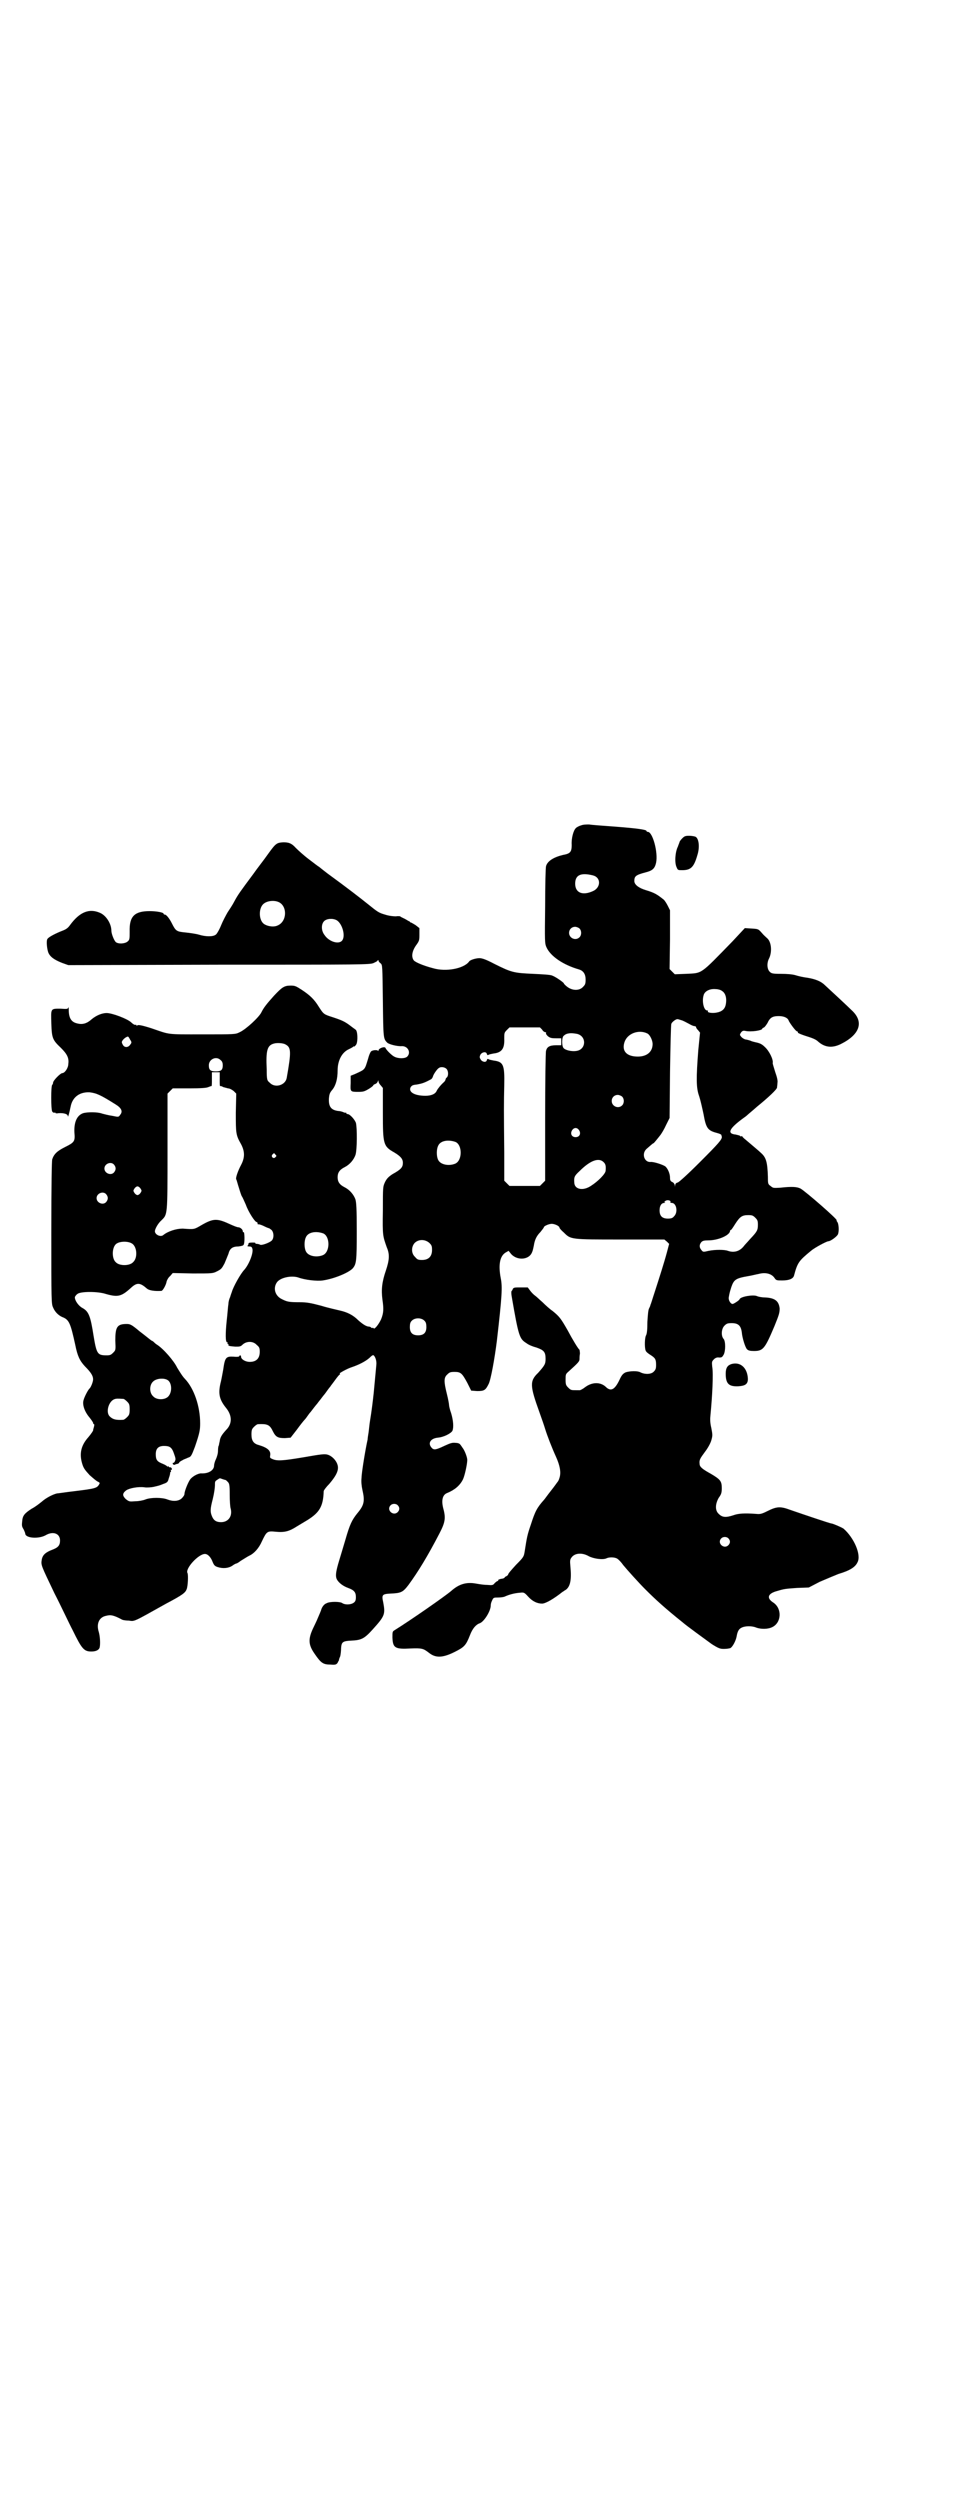 <?xml version="1.0" standalone="no"?>
<!DOCTYPE svg PUBLIC "-//W3C//DTD SVG 20010904//EN"
 "http://www.w3.org/TR/2001/REC-SVG-20010904/DTD/svg10.dtd">
<svg version="1.0" xmlns="http://www.w3.org/2000/svg"
 width="1109pt" height="2870pt" viewBox="0 0 1109 2870"
 preserveAspectRatio="xMidYMid meet">
<g transform="translate(0,2870) scale(0.5,-0.5)"
fill="#000000" stroke="none">
<path d="M1336 3845 c-4 -1 -10 -4 -12 -6 -6 -5 -11 -24 -10 -39 0 -16 -3 -20
-20 -23 -21 -5 -36 -14 -39 -26 -1 -3 -2 -44 -2 -91 -1 -82 -1 -86 3 -95 9
-20 37 -40 75 -51 10 -3 15 -11 15 -23 0 -10 -1 -12 -6 -17 -8 -9 -24 -9 -36
0 -4 3 -8 7 -8 8 0 2 -20 16 -27 18 -3 2 -23 3 -44 4 -44 2 -49 3 -89 23 -19
10 -28 13 -34 13 -8 0 -22 -4 -24 -8 -12 -16 -53 -24 -83 -15 -23 6 -41 14
-44 18 -6 8 -4 21 5 34 8 11 8 12 8 26 l0 14 -9 7 c-5 3 -10 6 -11 6 -1 0 -2
1 -2 2 -1 0 -6 3 -11 6 -6 3 -11 5 -11 6 0 0 -4 1 -10 0 -6 0 -16 1 -25 4 -14
4 -17 6 -38 23 -20 16 -47 37 -95 72 -9 7 -18 14 -19 15 -1 0 -11 8 -23 17
-12 9 -25 21 -30 26 -10 11 -16 13 -29 13 -15 -1 -17 -2 -35 -27 -9 -13 -25
-33 -34 -46 -29 -39 -35 -47 -43 -62 -4 -8 -12 -20 -16 -26 -4 -7 -11 -20 -15
-30 -4 -10 -10 -20 -12 -21 -6 -5 -23 -5 -39 0 -7 2 -21 4 -31 5 -20 2 -22 3
-31 21 -6 12 -13 20 -16 20 -2 0 -3 1 -3 2 0 3 -16 6 -32 6 -35 0 -47 -12 -46
-47 0 -17 0 -19 -5 -23 -6 -5 -21 -6 -27 -1 -4 4 -10 19 -10 26 0 16 -12 35
-26 41 -25 11 -47 2 -69 -28 -5 -7 -9 -10 -20 -14 -15 -6 -30 -14 -32 -18 -3
-4 -1 -23 2 -31 4 -10 14 -17 32 -24 l14 -5 347 1 c329 0 347 0 355 4 4 2 9 4
9 6 2 1 2 1 2 -1 0 -1 2 -4 5 -6 4 -4 4 -4 5 -87 1 -85 1 -86 10 -95 4 -4 24
-9 34 -8 14 0 21 -15 12 -24 -5 -5 -21 -5 -30 0 -6 3 -19 16 -20 20 -2 4 -16
-1 -16 -6 0 -1 -1 -2 -1 -1 -1 3 -13 2 -16 -1 -2 -2 -5 -9 -7 -17 -8 -26 -6
-24 -30 -35 l-10 -4 0 -17 c-1 -20 -1 -20 18 -20 11 0 14 1 24 7 5 3 10 7 10
8 0 1 2 2 4 3 2 0 5 3 6 5 1 4 2 4 2 1 0 -2 2 -6 5 -9 l5 -6 0 -58 c0 -71 1
-76 26 -90 15 -9 20 -15 20 -24 0 -10 -4 -15 -24 -26 -9 -6 -13 -10 -17 -18
-5 -11 -5 -11 -5 -66 -1 -58 0 -58 9 -84 7 -16 6 -29 -2 -53 -9 -26 -11 -44
-8 -67 3 -21 3 -30 -3 -45 -5 -11 -15 -24 -17 -21 -1 1 -2 2 -3 1 -1 -1 -2 0
-3 1 -1 1 -3 2 -5 2 -6 0 -15 6 -25 15 -11 11 -24 18 -42 22 -8 2 -27 6 -43
11 -23 6 -32 8 -49 8 -25 0 -29 1 -41 7 -15 7 -21 24 -12 38 7 11 32 17 49 12
16 -6 44 -9 57 -7 27 4 60 18 69 28 8 10 9 16 9 84 0 54 -1 66 -3 74 -4 11
-13 22 -25 28 -12 6 -16 13 -16 23 0 10 4 17 16 23 12 6 21 17 25 28 4 12 4
63 1 74 -3 8 -14 20 -19 20 -2 0 -3 1 -3 2 0 2 -1 2 -1 1 -1 0 -3 0 -5 1 -2 1
-8 3 -12 3 -17 2 -23 10 -22 29 1 10 2 13 8 20 8 10 12 25 12 44 0 23 10 42
26 49 4 2 8 4 9 5 1 1 2 2 3 1 1 0 3 2 5 5 4 8 3 32 -2 34 -1 1 -7 5 -12 9
-12 9 -18 12 -39 19 -22 7 -22 7 -33 24 -11 18 -21 27 -39 39 -14 9 -16 10
-26 10 -15 0 -20 -4 -38 -23 -18 -20 -24 -28 -29 -38 -5 -11 -35 -39 -50 -46
-10 -5 -10 -5 -86 -5 -84 0 -73 -1 -117 14 -22 7 -32 9 -33 6 0 -1 -1 -1 -1 0
0 2 -1 2 -3 2 -1 -1 -6 2 -10 6 -9 8 -43 21 -56 21 -10 0 -23 -5 -34 -14 -11
-10 -21 -13 -33 -10 -14 3 -20 12 -20 32 0 5 -1 7 -1 5 -1 -4 -2 -4 -18 -3
-23 0 -22 1 -21 -34 1 -34 3 -38 22 -56 14 -14 19 -23 17 -37 0 -9 -8 -21 -14
-21 -4 0 -21 -17 -21 -22 0 -2 -1 -4 -2 -5 -3 -2 -3 -56 0 -61 1 -2 3 -3 5 -3
2 1 3 1 2 0 0 -1 3 -2 7 -1 13 1 22 -2 22 -7 0 -3 2 1 7 25 5 20 21 31 43 30
16 -2 25 -6 60 -28 13 -8 17 -16 10 -24 -3 -5 -4 -5 -18 -2 -8 1 -19 4 -23 5
-10 4 -34 4 -44 1 -14 -5 -21 -20 -20 -44 2 -21 0 -23 -22 -34 -18 -9 -25 -16
-29 -28 -1 -5 -2 -53 -2 -169 0 -155 0 -163 4 -171 4 -10 12 -18 21 -22 16 -6
19 -14 30 -64 5 -25 10 -36 22 -49 14 -14 19 -22 19 -30 0 -6 -5 -18 -8 -21
-3 -2 -12 -19 -14 -27 -3 -10 2 -26 14 -40 4 -5 8 -11 8 -12 0 -2 1 -3 2 -3 1
0 1 -2 0 -6 -1 -4 -2 -7 -2 -7 2 0 -5 -10 -11 -17 -17 -19 -21 -38 -14 -61 3
-10 6 -14 17 -26 8 -7 16 -14 19 -15 4 -2 5 -3 3 -6 -5 -9 -9 -10 -58 -16 -18
-2 -36 -5 -39 -5 -9 -2 -25 -10 -35 -19 -5 -4 -15 -12 -23 -16 -17 -11 -21
-16 -22 -29 -1 -9 -1 -12 3 -18 2 -4 4 -9 4 -10 0 -11 31 -13 47 -4 17 10 33
4 33 -12 0 -11 -4 -16 -17 -21 -16 -6 -23 -12 -25 -23 -2 -13 -2 -12 29 -77
16 -31 34 -70 42 -85 21 -43 26 -49 43 -49 10 0 17 3 19 9 2 8 1 26 -2 36 -6
19 1 34 17 37 11 3 18 1 37 -9 2 -1 9 -2 15 -2 14 -2 9 -4 86 39 38 20 44 25
47 33 3 7 4 33 2 37 -6 10 25 44 40 44 7 0 14 -8 18 -19 3 -7 5 -9 11 -11 12
-4 25 -3 34 3 4 3 8 5 9 5 1 0 5 2 10 6 13 8 16 10 20 12 11 5 22 17 29 33 11
23 12 24 32 22 20 -2 31 1 48 12 7 4 18 11 25 15 27 17 36 31 37 66 0 2 6 10
13 17 17 20 22 32 19 43 -3 11 -13 21 -23 24 -7 2 -15 1 -55 -6 -48 -8 -61 -9
-72 -4 -5 2 -6 3 -5 8 2 11 -6 18 -26 24 -12 3 -17 10 -17 24 0 11 1 13 6 18
3 3 7 6 9 6 21 1 27 -1 34 -16 7 -14 12 -16 28 -16 l13 1 14 18 c8 11 16 21
18 23 2 2 5 6 7 9 2 3 5 7 7 9 7 9 9 12 15 19 3 4 6 8 7 9 1 1 5 7 11 14 5 7
10 14 12 16 1 2 6 8 11 15 5 7 10 13 11 13 1 1 1 2 0 2 -4 0 18 12 28 15 15 5
31 13 40 21 6 6 8 7 10 6 4 -4 7 -13 6 -22 -1 -11 -5 -54 -6 -64 -2 -19 -5
-43 -8 -61 -2 -11 -3 -25 -4 -31 -1 -6 -2 -12 -2 -15 -5 -22 -14 -77 -14 -88
-1 -9 0 -19 2 -28 6 -26 4 -35 -12 -54 -12 -15 -17 -25 -27 -60 -5 -17 -12
-40 -15 -50 -6 -20 -8 -31 -6 -38 2 -8 13 -18 27 -23 14 -5 18 -10 18 -21 0
-7 -1 -10 -5 -13 -7 -5 -20 -5 -26 -1 -5 4 -29 4 -36 0 -6 -2 -10 -8 -12 -13
-1 -4 -5 -13 -11 -27 -1 -2 -5 -11 -9 -19 -11 -24 -10 -37 4 -57 15 -22 20
-25 37 -25 11 -1 13 0 16 4 1 3 3 5 3 6 0 1 1 5 3 9 1 4 2 13 2 19 1 14 4 16
23 17 23 1 30 4 49 25 28 31 30 35 25 62 -4 18 -3 20 16 21 25 1 29 3 42 20
22 30 44 66 71 118 13 25 15 35 9 57 -5 19 -2 32 9 36 17 7 29 17 36 31 4 8
10 35 10 45 0 6 -6 22 -11 28 -2 3 -4 6 -5 7 -1 2 -5 4 -10 4 -8 1 -12 0 -27
-7 -19 -9 -24 -10 -29 -4 -9 10 -3 21 14 23 14 1 31 10 34 16 3 8 2 23 -3 40
-3 8 -5 17 -5 20 0 2 -2 13 -5 25 -7 28 -7 37 1 44 5 5 7 6 17 6 14 0 17 -3
29 -25 l9 -18 14 -1 c16 0 19 2 26 16 5 9 14 59 19 99 12 104 13 124 9 144 -6
31 -2 51 11 59 l7 4 4 -5 c13 -18 43 -17 50 2 2 4 3 11 4 15 2 13 6 22 15 31
4 5 8 10 8 11 0 3 12 8 18 8 7 0 18 -5 18 -9 0 -1 4 -6 10 -11 16 -16 15 -16
131 -16 l100 0 6 -5 5 -5 -5 -19 c-7 -26 -18 -60 -28 -91 -5 -15 -9 -29 -10
-30 0 -2 -2 -6 -3 -8 -2 -3 -3 -15 -4 -31 0 -18 -1 -27 -3 -31 -3 -4 -4 -27
-1 -35 1 -3 6 -7 11 -10 11 -7 13 -10 13 -23 0 -8 -1 -11 -5 -15 -6 -7 -21 -7
-31 -2 -7 4 -25 3 -34 0 -6 -3 -9 -6 -14 -17 -11 -23 -20 -28 -32 -16 -12 11
-31 11 -47 -1 -5 -4 -11 -7 -12 -7 -2 0 -6 0 -9 0 -11 0 -12 0 -18 6 -5 5 -6
7 -6 18 0 12 0 13 7 19 21 19 25 23 25 28 0 2 0 8 1 13 0 4 -1 8 -1 9 -2 0
-17 25 -27 44 -16 28 -19 32 -35 45 -6 4 -16 13 -23 20 -7 6 -14 13 -17 15 -3
2 -8 7 -11 11 l-6 8 -16 0 c-13 0 -16 0 -18 -3 -1 -2 -2 -5 -3 -5 -1 -1 -1 -6
0 -12 16 -93 18 -98 34 -108 5 -4 15 -8 23 -10 17 -6 21 -10 21 -26 0 -12 -2
-15 -17 -32 -20 -19 -19 -30 3 -91 5 -14 11 -31 13 -38 5 -16 15 -42 25 -64 9
-20 12 -36 8 -48 -1 -4 -3 -8 -4 -9 -1 -1 -7 -10 -15 -20 -8 -10 -15 -20 -16
-21 -17 -19 -21 -27 -31 -58 -8 -23 -9 -29 -14 -61 -2 -12 -2 -13 -20 -31 -10
-11 -18 -20 -18 -22 0 -1 -2 -3 -4 -4 -2 -1 -4 -2 -4 -3 0 -1 -4 -3 -8 -3 -4
-1 -7 -2 -7 -3 1 -1 0 -2 -1 -2 -1 0 -4 -2 -7 -5 -4 -5 -5 -5 -18 -4 -8 0 -19
2 -25 3 -22 4 -39 -1 -57 -17 -14 -12 -93 -67 -130 -90 -5 -3 -5 -4 -5 -17 1
-24 6 -27 42 -25 26 1 29 0 42 -10 15 -12 31 -12 59 2 22 11 26 15 35 38 6 16
14 25 23 28 10 4 25 28 25 41 0 3 1 7 3 11 3 7 4 7 14 7 6 0 14 1 17 3 7 3 19
7 33 8 9 1 10 1 19 -9 10 -11 21 -16 32 -16 8 0 27 11 47 27 1 0 4 3 8 5 10 8
13 23 10 54 -1 11 -1 15 2 19 7 11 24 13 40 4 11 -6 33 -9 41 -5 6 3 19 3 25
-1 3 -2 9 -8 13 -14 9 -11 36 -41 51 -56 24 -24 46 -44 86 -76 9 -8 52 -39 67
-50 16 -10 19 -11 28 -11 6 0 13 1 15 2 5 3 12 16 14 26 2 12 5 18 12 21 8 4
24 4 33 0 11 -4 27 -4 37 1 21 10 23 42 3 56 -16 10 -14 20 5 26 20 6 21 6 49
8 l27 1 25 13 c14 6 33 14 43 18 27 8 39 16 44 27 9 17 -8 56 -32 77 -4 3 -25
12 -28 12 -3 0 -65 21 -94 31 -24 9 -32 8 -54 -3 -12 -6 -16 -7 -25 -6 -27 2
-41 1 -52 -3 -18 -6 -26 -5 -34 3 -9 8 -8 23 0 37 6 8 7 12 7 22 0 16 -3 20
-25 33 -20 11 -26 16 -26 23 -1 9 1 12 12 27 7 9 13 20 15 27 3 11 3 12 0 28
-3 12 -3 21 -2 30 4 41 7 95 4 111 -1 11 -1 12 4 17 3 3 7 5 12 4 6 0 7 1 10
6 5 8 5 32 0 37 -6 7 -5 23 2 30 5 5 7 6 17 6 15 0 21 -6 23 -21 1 -13 8 -35
12 -39 3 -3 7 -4 16 -4 21 0 25 5 47 57 11 27 12 31 12 41 -2 17 -11 24 -34
25 -8 0 -16 2 -18 3 -8 4 -38 -1 -40 -7 -1 -3 -14 -11 -16 -11 -5 0 -10 9 -9
15 2 12 3 14 6 24 6 17 10 20 39 25 7 1 18 4 24 5 15 4 29 1 36 -9 4 -6 5 -6
18 -6 16 0 25 4 27 11 8 30 11 34 39 57 8 7 36 22 40 22 5 0 20 11 22 16 3 7
2 25 -2 29 -1 2 -2 3 -1 3 5 0 -72 67 -83 73 -8 4 -19 5 -46 2 -17 -1 -17 -1
-23 4 -6 4 -6 6 -6 21 -1 33 -4 44 -15 54 -5 5 -22 19 -36 31 -4 3 -8 7 -8 8
-1 1 -2 1 -2 0 0 -1 -1 -1 -3 1 -1 1 -6 2 -10 3 -21 2 -15 14 18 38 3 2 7 5 9
7 2 2 12 10 22 19 26 21 46 40 46 44 0 2 1 7 1 11 1 4 -1 13 -5 24 -3 10 -6
19 -6 21 2 8 -8 28 -18 37 -7 7 -12 9 -22 11 -4 1 -8 2 -10 3 -2 1 -6 2 -10 3
-4 0 -9 3 -12 6 -4 5 -4 5 -1 10 3 4 5 5 10 4 13 -3 39 1 39 5 0 1 2 2 4 3 1
0 5 5 8 10 6 13 12 16 26 16 12 0 21 -4 23 -11 3 -6 16 -24 19 -24 1 0 2 -1 2
-3 0 -1 7 -4 16 -7 16 -5 25 -8 31 -14 15 -13 32 -15 52 -5 44 22 53 51 25 77
-8 8 -51 48 -62 58 -9 9 -22 14 -40 17 -9 1 -22 4 -28 6 -7 2 -19 3 -33 3 -20
0 -22 1 -26 5 -6 6 -7 20 -1 31 7 15 5 38 -5 46 -2 2 -8 7 -12 12 -8 9 -8 9
-23 10 l-16 1 -28 -30 c-76 -78 -69 -73 -107 -75 l-26 -1 -6 6 -6 6 1 68 0 67
-5 10 c-3 6 -7 12 -9 14 -15 12 -21 16 -41 22 -17 5 -27 13 -27 21 0 11 3 14
26 20 16 4 21 9 24 22 5 24 -8 71 -19 71 -2 0 -3 1 -3 2 0 3 -20 6 -72 10 -28
2 -55 4 -60 5 -5 0 -13 0 -18 -2z m27 -115 c19 -5 18 -28 0 -36 -24 -11 -41
-4 -41 17 0 20 13 26 41 19z m-723 -61 c21 -9 20 -45 -2 -54 -10 -5 -28 -1
-34 6 -9 10 -9 32 0 42 7 8 24 11 36 6z m134 -42 c13 -8 21 -37 12 -47 -8 -9
-30 -2 -40 13 -8 10 -8 25 -1 32 6 6 20 7 29 2z m558 -19 c5 -5 5 -15 0 -20
-9 -9 -24 -2 -24 10 0 8 6 14 14 14 3 0 8 -2 10 -4z m327 -143 c9 -5 12 -18 9
-32 -2 -10 -9 -16 -21 -18 -10 -2 -22 0 -20 3 1 1 0 2 -2 2 -7 0 -12 20 -8 34
2 10 14 16 27 15 6 0 13 -2 15 -4z m-91 -68 c5 -2 12 -6 16 -8 5 -3 10 -5 12
-5 2 0 4 -1 4 -3 0 -1 2 -4 5 -7 l4 -5 -4 -40 c-5 -65 -5 -87 2 -106 3 -9 7
-27 10 -41 6 -34 10 -38 33 -44 4 -1 8 -3 8 -4 0 -1 1 -3 1 -4 1 -6 -7 -15
-50 -58 -29 -29 -48 -46 -51 -47 -4 -1 -6 -3 -6 -6 l-1 -4 0 4 c-1 3 -3 6 -6
7 -4 2 -5 4 -5 10 0 9 -5 21 -11 26 -6 4 -27 11 -34 10 -14 -1 -21 19 -9 30 8
7 16 14 16 13 0 -1 9 10 16 19 3 4 9 14 13 23 l8 16 1 106 c1 58 2 108 3 110
1 4 10 11 14 11 2 0 7 -2 11 -3z m-322 -21 c2 -4 6 -6 7 -6 2 0 3 -1 2 -2 -1
-1 1 -4 4 -7 5 -4 8 -5 18 -5 l13 0 0 -8 0 -8 -12 0 c-15 0 -21 -4 -23 -13 -1
-3 -2 -72 -2 -152 l0 -146 -6 -6 -6 -6 -35 0 -35 0 -6 6 -6 6 0 65 c-1 97 -1
113 0 154 1 48 -2 54 -25 57 -5 1 -10 2 -11 3 -2 1 -3 1 -4 -2 -1 -6 -10 -5
-14 1 -3 5 -3 6 -1 11 4 7 14 8 15 2 1 -3 2 -3 4 -2 1 1 6 2 11 3 19 2 26 11
25 34 0 13 0 14 6 20 l6 6 35 0 35 0 5 -5z m242 -9 c6 -3 12 -16 12 -24 0 -18
-13 -29 -34 -29 -25 0 -37 12 -31 32 6 21 33 31 53 21z m-161 -1 c22 -6 20
-36 -2 -39 -11 -2 -27 2 -30 7 -4 5 -4 25 1 28 6 6 16 7 31 4z m-1028 -13 c4
-6 4 -7 0 -12 -4 -6 -12 -7 -16 -1 -2 3 -3 6 -3 7 0 4 8 12 14 13 1 0 3 -3 5
-7z m357 -11 c13 -7 14 -15 3 -77 -3 -17 -27 -24 -39 -11 -6 5 -7 6 -7 31 -2
43 1 55 17 59 7 2 21 1 26 -2z m-149 -36 c4 -3 5 -7 5 -12 0 -11 -4 -14 -16
-14 -12 0 -16 3 -16 14 0 14 17 22 27 12z m519 -20 c5 -5 5 -16 1 -20 -2 -1
-3 -4 -3 -5 0 -1 -2 -4 -3 -5 -8 -7 -15 -16 -17 -20 -3 -8 -13 -12 -26 -12
-26 0 -40 9 -34 20 3 4 5 5 15 6 11 2 17 4 30 11 3 1 5 4 6 7 1 5 10 18 14 20
4 3 13 2 17 -2z m-521 -24 c0 -9 0 -16 1 -16 0 1 4 0 7 -2 3 -1 8 -2 11 -3 4
0 9 -3 13 -6 l6 -6 -1 -44 c0 -47 0 -51 12 -72 9 -17 9 -31 0 -48 -7 -13 -13
-30 -11 -33 1 -1 3 -10 6 -19 3 -10 6 -19 7 -20 1 -1 5 -10 9 -19 6 -17 21
-40 25 -40 1 0 2 -1 2 -3 0 -2 1 -3 2 -2 1 0 6 -1 12 -4 6 -3 11 -5 12 -5 1 0
3 -2 6 -4 6 -6 6 -20 0 -25 -6 -5 -23 -11 -26 -9 -2 1 -5 2 -8 2 -2 0 -4 1 -3
2 0 1 -3 1 -8 1 -6 0 -8 -1 -8 -3 0 -2 -1 -4 -2 -4 -1 -1 0 -2 4 -2 4 0 6 -1
7 -5 3 -9 -7 -35 -18 -48 -9 -9 -26 -40 -29 -51 -1 -3 -3 -8 -4 -12 -2 -4 -4
-11 -4 -16 -1 -5 -2 -22 -4 -39 -3 -29 -3 -49 1 -49 1 0 2 -1 1 -2 -1 -1 0 -2
1 -2 1 0 2 -1 1 -2 -1 -2 2 -3 16 -4 10 0 12 0 17 5 9 8 24 8 32 -1 6 -5 7 -7
7 -16 0 -15 -8 -23 -23 -23 -10 0 -20 6 -20 12 0 2 -1 3 -2 3 -1 0 -2 -1 -2
-2 0 -1 -5 -2 -13 -1 -18 1 -20 -2 -24 -30 -1 -5 -3 -17 -5 -26 -7 -27 -5 -41
11 -61 15 -18 15 -37 1 -51 -10 -11 -14 -17 -15 -26 -1 -4 -2 -9 -2 -10 -1 0
-2 -6 -2 -13 0 -6 -3 -15 -5 -19 -2 -4 -4 -11 -4 -14 0 -11 -13 -19 -30 -18
-7 0 -20 -7 -25 -14 -5 -7 -13 -27 -13 -33 0 -3 -3 -7 -6 -10 -7 -7 -20 -8
-33 -3 -12 5 -39 5 -51 0 -5 -2 -15 -4 -23 -4 -14 -1 -14 -1 -22 5 -8 8 -8 13
1 20 7 5 28 9 42 7 6 -1 16 0 21 1 13 3 13 3 23 7 9 3 10 5 12 13 2 5 3 10 3
11 0 2 0 3 1 3 1 0 1 1 1 3 -1 2 -1 3 0 2 2 0 2 0 2 2 0 2 -2 4 -4 4 -2 0 -3
0 -3 1 0 1 -1 2 -2 1 -1 -1 -2 0 -2 0 0 1 -5 4 -10 6 -13 5 -16 9 -16 22 0 13
6 19 19 19 13 0 18 -3 23 -18 4 -11 4 -13 2 -17 -1 -3 -3 -4 -4 -4 -1 1 -1 0
-1 -2 1 -2 3 -3 5 -2 2 1 5 2 7 2 1 1 3 2 3 3 0 1 3 3 7 5 3 2 6 3 6 3 0 0 3
1 7 3 7 2 8 4 16 25 11 32 12 39 12 54 0 39 -14 80 -35 102 -6 6 -13 18 -18
26 -7 15 -32 44 -47 53 -3 2 -5 4 -6 5 -1 1 -3 3 -6 4 -3 2 -15 12 -27 21 -19
16 -22 17 -30 17 -22 0 -26 -7 -26 -38 1 -22 1 -22 -5 -28 -5 -5 -7 -6 -15 -6
-21 0 -23 3 -30 45 -7 45 -11 56 -26 64 -9 5 -17 17 -17 24 0 2 3 6 6 8 7 6
47 6 65 0 28 -8 36 -6 58 14 14 13 21 12 37 -2 5 -4 17 -6 33 -5 3 0 11 14 12
22 1 3 4 9 8 12 l6 7 46 -1 c46 0 46 0 56 5 10 5 11 7 17 18 3 7 7 17 9 22 3
12 9 17 23 17 8 1 11 2 12 4 3 5 2 30 0 29 -1 -1 -2 0 -2 2 0 4 -6 9 -10 9 -3
0 -10 3 -17 6 -32 15 -40 15 -68 -1 -17 -10 -16 -10 -43 -8 -15 0 -34 -6 -45
-15 -6 -5 -19 1 -19 9 0 5 7 18 15 25 14 14 14 9 14 158 l0 133 6 6 6 6 38 0
c28 0 40 1 44 3 3 1 7 3 7 2 1 0 1 7 1 16 l0 16 9 0 9 0 0 -16z m925 -40 c5
-5 5 -15 0 -20 -9 -9 -24 -2 -24 10 0 8 6 14 14 14 3 0 8 -2 10 -4z m-99 -77
c5 -8 1 -16 -8 -16 -9 0 -13 8 -8 16 2 3 5 5 8 5 3 0 6 -2 8 -5z m-284 -27
c16 -7 16 -43 -1 -50 -15 -6 -34 -2 -39 9 -4 8 -4 24 0 32 5 12 23 15 40 9z
m-414 -29 c3 -3 3 -3 0 -6 -4 -5 -11 1 -7 6 4 4 4 4 7 0z m755 -18 c4 -4 5 -9
4 -19 0 -7 -18 -25 -34 -35 -18 -12 -37 -8 -38 7 -1 13 0 16 12 27 25 25 45
32 56 20z m-1126 -5 c5 -6 5 -12 0 -18 -7 -8 -22 -2 -22 9 0 11 15 17 22 9z
m61 -55 c3 -5 3 -5 0 -10 -2 -3 -5 -5 -7 -5 -2 0 -5 2 -7 5 -3 5 -3 5 0 10 2
3 5 5 7 5 2 0 5 -2 7 -5z m-79 -13 c5 -6 5 -12 0 -18 -7 -8 -22 -2 -22 9 0 11
15 17 22 9z m1297 -18 c-1 -1 0 -2 3 -2 11 0 15 -22 5 -31 -3 -4 -7 -5 -14 -5
-13 0 -19 6 -19 19 0 10 4 17 11 17 2 0 3 1 1 1 -2 1 -1 2 2 4 5 3 13 0 11 -3z
m195 -36 c5 -5 6 -7 6 -16 0 -13 -2 -16 -18 -33 -6 -7 -13 -14 -15 -17 -9 -11
-22 -15 -36 -10 -8 3 -29 3 -44 0 -13 -3 -13 -3 -17 2 -5 6 -5 12 0 18 3 3 6
4 16 4 23 0 50 12 50 22 0 1 1 2 2 2 1 0 5 6 10 14 11 17 16 20 30 20 9 0 11
-1 16 -6z m-993 -36 c16 -7 16 -43 -1 -50 -15 -6 -34 -2 -39 9 -4 8 -4 24 0
32 5 12 23 15 40 9z m244 -22 c5 -5 6 -7 6 -16 0 -15 -8 -23 -23 -23 -9 0 -11
1 -16 7 -9 8 -9 23 -1 32 9 9 24 9 34 0z m-684 -1 c12 -7 14 -33 3 -43 -8 -9
-32 -9 -40 0 -9 8 -9 32 0 41 7 7 27 8 37 2z m673 -178 c3 -3 4 -7 4 -14 0
-13 -6 -19 -19 -19 -13 0 -19 6 -19 19 0 7 1 11 4 14 7 8 23 8 30 0z m-588
-138 c8 -9 7 -29 -3 -37 -9 -7 -26 -6 -33 2 -9 8 -9 26 0 34 8 8 29 9 36 1z
m-104 -41 c1 0 5 -3 8 -6 5 -5 6 -7 6 -18 0 -11 -1 -13 -6 -18 -3 -3 -7 -6 -9
-6 -17 -1 -24 1 -31 8 -9 9 -3 33 10 39 5 2 8 2 22 1z m227 -184 c3 -1 6 -2 7
-2 1 0 3 -2 5 -4 4 -4 5 -6 5 -30 0 -14 1 -28 2 -31 5 -18 -5 -32 -22 -32 -11
0 -17 4 -21 14 -4 10 -4 16 2 39 3 12 5 26 5 31 0 9 0 10 5 13 7 5 6 4 12 2z
m403 -60 c5 -5 5 -11 0 -16 -10 -10 -27 5 -16 16 4 4 12 4 16 0z m760 -76 c5
-5 5 -11 0 -16 -10 -10 -27 5 -16 16 4 4 12 4 16 0z"/>
<path d="M1568 3815 c-3 -3 -6 -7 -6 -8 0 -1 -2 -5 -4 -11 -6 -12 -8 -36 -3
-47 3 -7 3 -7 13 -7 20 0 27 7 35 35 6 19 3 39 -5 42 -3 1 -9 2 -14 2 -9 0
-11 -1 -16 -6z"/>
<path d="M1681 2608 c-9 -3 -13 -9 -13 -22 0 -23 7 -30 29 -29 16 1 22 5 22
17 -1 25 -17 40 -38 34z"/>
</g>
</svg>
